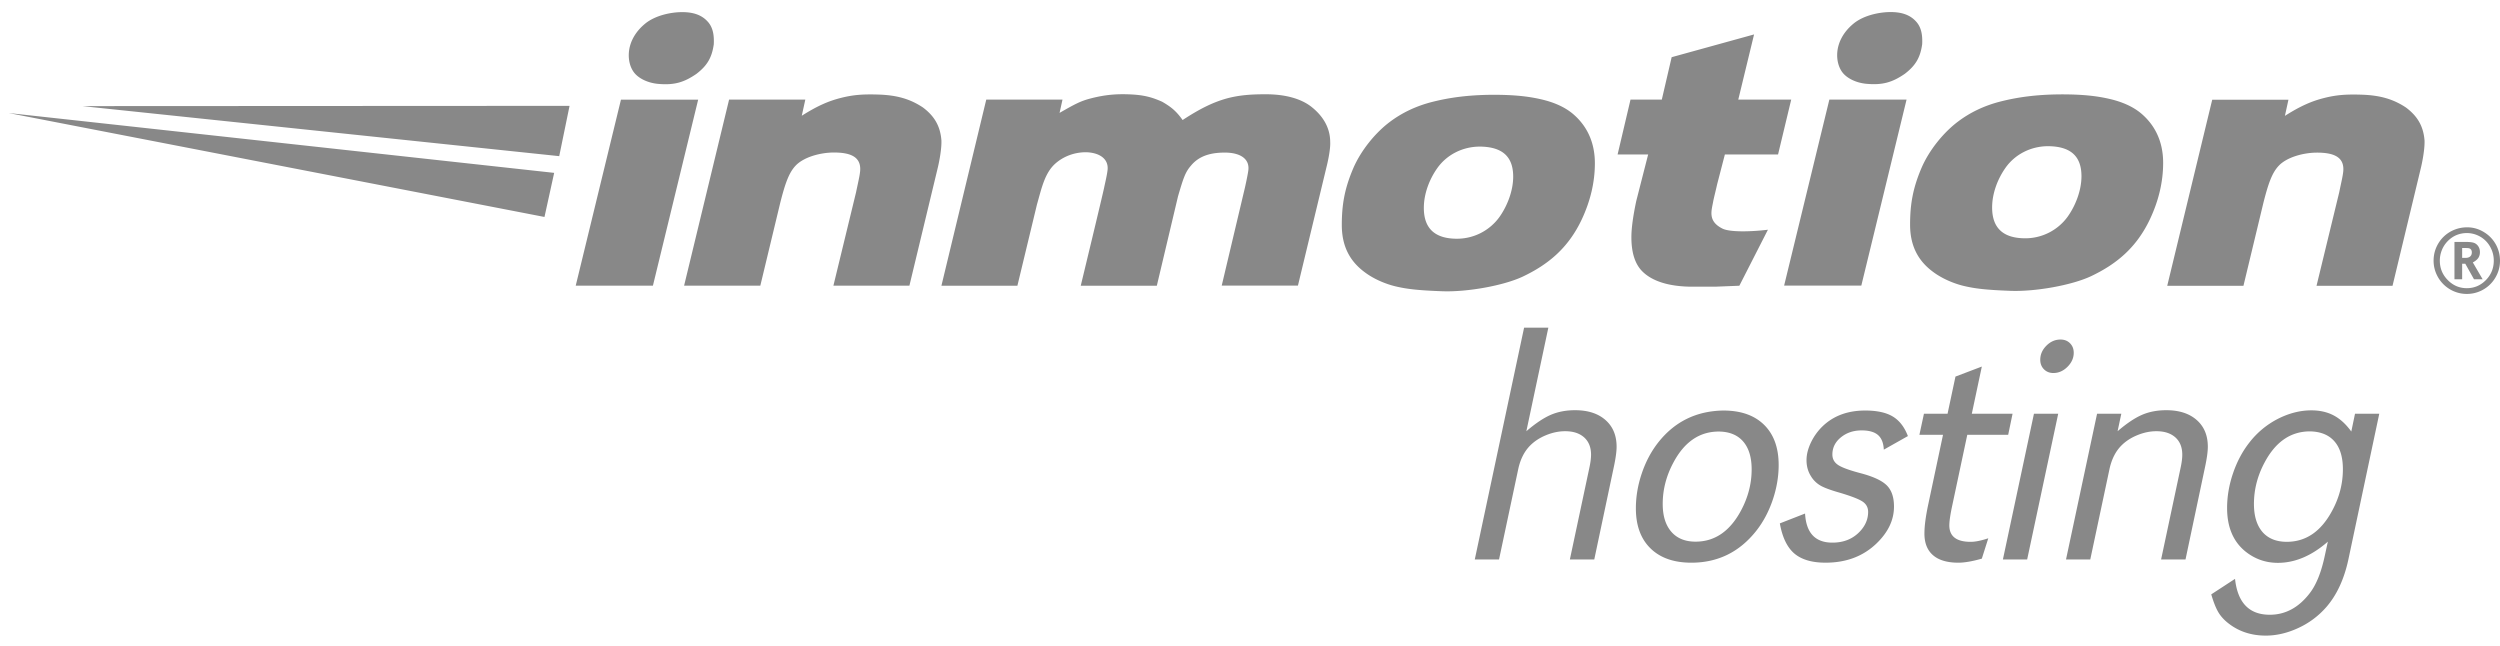 <svg xmlns="http://www.w3.org/2000/svg" width="418" height="108"><path fill="#888" d="M293.28 5.757l-2.64 10.895h8.851l-2.201 9.176h-8.891l-1.289 4.971c-.282 1.26-.527 2.179-.669 2.902-.25 1.486-.968 3.265 1.558 4.523 1.254.625 4.851.522 7.598.187l-4.777 9.364-4.066.162h-3.749c-3.933 0-6.715-.914-8.345-2.501-1.262-1.216-1.891-3.14-1.891-5.77 0-1.477.271-3.499.814-6.062l1.988-7.776h-5.108l2.159-9.176h5.232l1.646-7.089 13.78-3.806zm-43.666 10.09c3.499 0 5.851.249 8.034.751 2.186.498 3.939 1.292 5.266 2.377 2.174 1.806 3.749 4.497 3.749 8.321 0 3.195-.762 6.333-2.176 9.357-2.297 4.906-5.745 7.627-9.854 9.582-3.216 1.522-9.312 2.617-13.495 2.461-4.184-.153-5.989-.386-7.798-.815-1.808-.43-3.721-1.298-5.065-2.298-2.369-1.715-3.925-4.151-3.925-7.954 0-3.434.471-6.1 1.905-9.469 1.325-3.085 3.756-5.987 6.057-7.726 2.088-1.586 4.488-2.723 7.205-3.407 2.717-.683 5.837-1.157 10.097-1.18zm-2.16 8.663c-2.955 0-5.582 1.395-7.146 3.611-1.306 1.848-2.242 4.251-2.242 6.642 0 3.434 1.846 5.152 5.542 5.152a8.758 8.758 0 0 0 7.115-3.654c1.303-1.846 2.282-4.363 2.282-6.73.001-3.413-1.877-4.978-5.551-5.021zm-130.722-7.841l-7.565 31.099H96.259l7.564-31.099h12.909zm-2.181-14.632c1.758.086 2.984.643 3.867 1.679.88 1.039.985 2.406.927 3.683-.314 2.242-1.109 3.581-2.916 4.962-2.029 1.388-3.652 1.914-6.405 1.661-1.752-.16-3.212-.924-3.94-1.814-.729-.891-1.074-2.228-.915-3.643.161-1.414.897-3.123 2.684-4.597 1.785-1.474 4.674-2.03 6.698-1.931zm20.098 14.612l-.592 2.705c2.69-1.709 4.547-2.473 6.465-2.965 2.098-.538 3.744-.662 6.373-.578 3.172.102 5.347.786 7.398 2.143 1.805 1.347 2.926 2.993 3.112 5.542.058 1.769-.581 4.433-.581 4.433l-4.773 19.839h-12.707l3.787-15.61c.37-1.782.597-2.692.677-3.488.254-2.508-1.706-3.171-4.378-3.171-2.282 0-5.043.764-6.394 2.186-1.129 1.19-1.763 2.973-2.608 6.34l-3.304 13.743H114.38l7.525-31.119h12.744zM13.774 17.743l81.456-.044-1.729 8.409zM1.433 18.898l91.223 10.004-1.619 7.374zm257.451 35.885L255.206 72.1c1.532-1.315 2.898-2.229 4.097-2.744 1.2-.514 2.545-.77 4.042-.77 2.146 0 3.839.543 5.083 1.635 1.243 1.09 1.867 2.581 1.867 4.473 0 .831-.164 1.993-.488 3.489l-3.246 15.357h-4.08l3.244-15.25c.198-.9.298-1.656.298-2.27 0-1.226-.383-2.187-1.149-2.881-.766-.692-1.825-1.04-3.178-1.04-1.046 0-2.1.217-3.163.649-1.064.433-1.956 1.01-2.676 1.729-.974.974-1.641 2.28-2.001 3.921l-3.218 15.141h-4.055l8.246-38.757h4.055zm29.261 13.857c2.92 0 5.192.796 6.814 2.393 1.621 1.595 2.433 3.835 2.433 6.718 0 1.93-.33 3.865-.987 5.813-.658 1.946-1.564 3.66-2.718 5.138-2.811 3.586-6.444 5.38-10.895 5.38-2.92 0-5.196-.798-6.827-2.393-1.632-1.595-2.446-3.826-2.446-6.693 0-1.944.328-3.891.986-5.839.658-1.946 1.564-3.659 2.717-5.136 2.757-3.516 6.397-5.31 10.923-5.381zm-.758 3.514c-3.226 0-5.757 1.729-7.596 5.189-1.19 2.218-1.785 4.524-1.785 6.923 0 2.054.513 3.639 1.541 4.758.956 1.028 2.271 1.541 3.946 1.541 3.209 0 5.742-1.729 7.599-5.191 1.189-2.217 1.784-4.515 1.784-6.894 0-2.02-.474-3.573-1.419-4.665-.946-1.088-2.304-1.644-4.07-1.661zm31.614.757l-4.027 2.271c-.055-1.116-.379-1.932-.976-2.448-.594-.513-1.504-.771-2.73-.771-1.369 0-2.527.39-3.474 1.165-.947.773-1.419 1.729-1.419 2.865 0 .739.315 1.32.947 1.743.63.425 1.866.878 3.702 1.365 2.145.56 3.623 1.24 4.436 2.043.811.802 1.216 1.985 1.216 3.555 0 2.216-.955 4.254-2.865 6.11-2.235 2.179-5.093 3.271-8.572 3.271-2.288 0-4.031-.515-5.231-1.541-1.196-1.027-2.004-2.703-2.418-5.029l4.217-1.648c.179 3.244 1.703 4.865 4.569 4.865 1.893 0 3.425-.621 4.596-1.864.919-.974 1.379-2.063 1.379-3.271 0-.74-.31-1.317-.932-1.732-.622-.413-1.87-.9-3.747-1.46-1.53-.433-2.62-.832-3.27-1.201a4.463 4.463 0 0 1-1.596-1.555c-.506-.792-.756-1.696-.756-2.704 0-.938.248-1.924.742-2.96a9.394 9.394 0 0 1 1.987-2.745c1.82-1.729 4.182-2.595 7.083-2.595 1.965 0 3.502.333 4.61 1s1.952 1.756 2.529 3.271zm12.362-11.625l-1.676 7.893h6.813l-.731 3.517h-6.839l-2.489 11.707c-.342 1.585-.513 2.73-.513 3.434 0 1.838 1.189 2.756 3.567 2.756.776 0 1.759-.196 2.947-.594l-1.08 3.405c-1.586.452-2.893.677-3.921.677-1.856 0-3.268-.415-4.23-1.244-.963-.828-1.446-2.036-1.446-3.623 0-1.26.216-2.901.648-4.919l2.46-11.599h-3.947l.757-3.517h3.948l1.324-6.216 4.408-1.677zm12.769 7.893l-5.19 24.361h-4.056l5.19-24.361h4.056zm.378-12.408c.65 0 1.181.206 1.595.621.415.417.623.946.623 1.597 0 .865-.348 1.644-1.041 2.338-.695.692-1.482 1.042-2.365 1.042-.631 0-1.155-.208-1.567-.621-.416-.417-.624-.947-.624-1.597 0-.882.343-1.667 1.028-2.354.683-.686 1.468-1.026 2.351-1.026zm10.173 12.408l-.621 2.921c1.532-1.315 2.896-2.229 4.096-2.744 1.198-.514 2.546-.77 4.042-.77 2.145 0 3.838.543 5.083 1.635 1.243 1.09 1.865 2.581 1.865 4.473 0 .831-.163 1.993-.486 3.489l-3.244 15.357h-4.083l3.244-15.25c.199-.9.297-1.656.297-2.27 0-1.226-.382-2.187-1.147-2.881-.768-.692-1.825-1.04-3.179-1.04-1.044 0-2.099.217-3.162.649s-1.956 1.01-2.678 1.729c-.972.974-1.639 2.28-1.999 3.921l-3.218 15.141h-4.056l5.191-24.361h4.055zm43.13 0L392.65 93.54c-.704 3.279-1.93 5.93-3.678 7.949a13.855 13.855 0 0 1-4.759 3.54c-1.802.828-3.596 1.244-5.38 1.244-2.415 0-4.497-.685-6.245-2.055-.72-.558-1.283-1.181-1.689-1.865-.405-.685-.799-1.678-1.177-2.975l3.975-2.595c.433 4.002 2.37 6.002 5.813 6.002 2.597 0 4.813-1.19 6.652-3.569 1.115-1.423 1.973-3.56 2.567-6.407l.487-2.244c-2.704 2.36-5.488 3.542-8.354 3.542-2.073 0-3.911-.657-5.516-1.975-1.982-1.656-2.975-4.054-2.975-7.191 0-1.928.329-3.861.988-5.8.657-1.937 1.563-3.646 2.716-5.122a14.24 14.24 0 0 1 4.76-3.974c1.874-.955 3.747-1.434 5.622-1.434 1.424 0 2.672.285 3.745.853 1.072.567 2.05 1.465 2.934 2.689l.621-2.976h4.056zm-11.571 2.947c-3.227 0-5.758 1.731-7.597 5.191-1.19 2.217-1.785 4.534-1.785 6.949 0 2.071.504 3.668 1.515 4.784.955 1.027 2.279 1.541 3.974 1.541 3.209 0 5.741-1.738 7.597-5.218 1.189-2.199 1.785-4.506 1.785-6.921 0-2.018-.468-3.569-1.406-4.649-.936-1.08-2.299-1.639-4.083-1.677zM164.904 16.655h12.744l-.488 2.22c2.518-1.446 3.47-1.957 5.069-2.382 2.627-.699 4.599-.79 6.527-.719 2.498.089 3.879.491 5.563 1.241 1.241.727 2.243 1.384 3.414 3.056 3.102-2.038 5.211-2.988 7.284-3.583 2.186-.604 4.251-.727 6.621-.727 3.303 0 5.931.757 7.637 2.104 1.706 1.348 3.135 3.284 3.135 5.892.072 1.328-.517 3.749-.517 3.749l-4.878 20.25h-12.744l3.889-16.413s.429-1.906.549-2.771c.286-1.852-1.095-2.97-3.641-3.055-2.408-.042-4.496.434-5.939 2.182-.969 1.1-1.294 2.17-2.164 5.125l-3.544 14.951h-12.72s3.688-15.273 3.929-16.483c.122-.61.413-1.782.535-2.705.308-1.946-1.234-3.04-3.496-3.13-2.127-.023-3.934.766-5.194 1.875-1.799 1.583-2.314 4.132-3.095 6.862l-3.271 13.581h-12.703l7.498-31.12zm217.724.015l-.592 2.704c2.688-1.708 4.546-2.473 6.464-2.965 2.1-.539 3.744-.663 6.373-.577 3.171.1 5.347.784 7.4 2.143 1.802 1.347 2.924 2.991 3.11 5.541.057 1.769-.582 4.433-.582 4.433l-4.772 19.84h-12.707l3.788-15.61c.368-1.783.596-2.692.677-3.49.253-2.508-1.708-3.169-4.38-3.169-2.281 0-5.042.762-6.393 2.185-1.131 1.19-1.762 2.974-2.607 6.341l-3.305 13.744h-12.744l7.524-31.118h12.746zm-63.852-.011l-7.565 31.099h-12.907l7.563-31.099h12.909zm-2.18-14.632c1.758.086 2.984.643 3.865 1.679.881 1.038.984 2.407.928 3.682-.313 2.242-1.109 3.58-2.916 4.962-2.028 1.387-3.651 1.915-6.403 1.662-1.754-.162-3.213-.925-3.941-1.815-.729-.891-1.074-2.228-.916-3.642.162-1.414.898-3.123 2.685-4.598 1.783-1.474 4.673-2.029 6.698-1.93zm28.036 13.751c3.497 0 5.85.25 8.033.75s3.94 1.293 5.265 2.38c2.174 1.804 3.749 4.496 3.749 8.319 0 3.196-.76 6.335-2.176 9.357-2.297 4.907-5.745 7.629-9.854 9.584-3.216 1.521-9.311 2.616-13.494 2.46-4.183-.153-5.989-.387-7.797-.816-1.808-.429-3.72-1.297-5.068-2.296-2.369-1.715-3.922-4.15-3.922-7.954 0-3.433.469-6.101 1.903-9.47 1.326-3.085 3.758-5.987 6.06-7.725 2.085-1.588 4.486-2.722 7.203-3.408 2.716-.684 5.838-1.158 10.098-1.181zm-2.16 8.664c-2.955 0-5.582 1.393-7.147 3.609-1.304 1.848-2.241 4.251-2.241 6.642 0 3.434 1.847 5.15 5.541 5.15a8.75 8.75 0 0 0 7.116-3.652c1.304-1.846 2.281-4.363 2.281-6.73-.001-3.412-1.877-4.977-5.55-5.019zm70.056 13.568c.999 0 1.94.274 2.826.823a5.486 5.486 0 0 1 2.043 2.213c.4.798.603 1.643.603 2.537 0 1.042-.271 2.01-.813 2.902a5.495 5.495 0 0 1-2.199 2.05 5.48 5.48 0 0 1-2.528.61 5.48 5.48 0 0 1-2.896-.813 5.528 5.528 0 0 1-2.057-2.223 5.485 5.485 0 0 1-.61-2.526c0-1.054.273-2.031.82-2.928a5.477 5.477 0 0 1 2.23-2.048 5.62 5.62 0 0 1 2.581-.597zm-.011.956c-1.279 0-2.358.443-3.241 1.331a4.599 4.599 0 0 0-.992 1.508 4.738 4.738 0 0 0-.345 1.779c0 1.266.443 2.352 1.337 3.253.883.898 1.94 1.346 3.178 1.346 1.239 0 2.303-.451 3.186-1.352.88-.898 1.32-1.983 1.32-3.257 0-.865-.222-1.67-.666-2.417a4.376 4.376 0 0 0-1.79-1.69 4.523 4.523 0 0 0-1.987-.501zm-2.131 7.731v-6.245h1.935c.668 0 1.146.065 1.433.196.274.131.493.329.651.596.159.266.239.567.239.908 0 .386-.093.715-.281.989-.19.272-.491.52-.907.739l1.643 2.817h-1.447l-1.455-2.6h-.525v2.6h-1.286zm1.284-3.585h.436c.373.026.662-.043.872-.203.209-.163.311-.397.311-.705 0-.375-.158-.607-.476-.695-.094-.027-.353-.041-.774-.041h-.368v1.644z"/></svg>